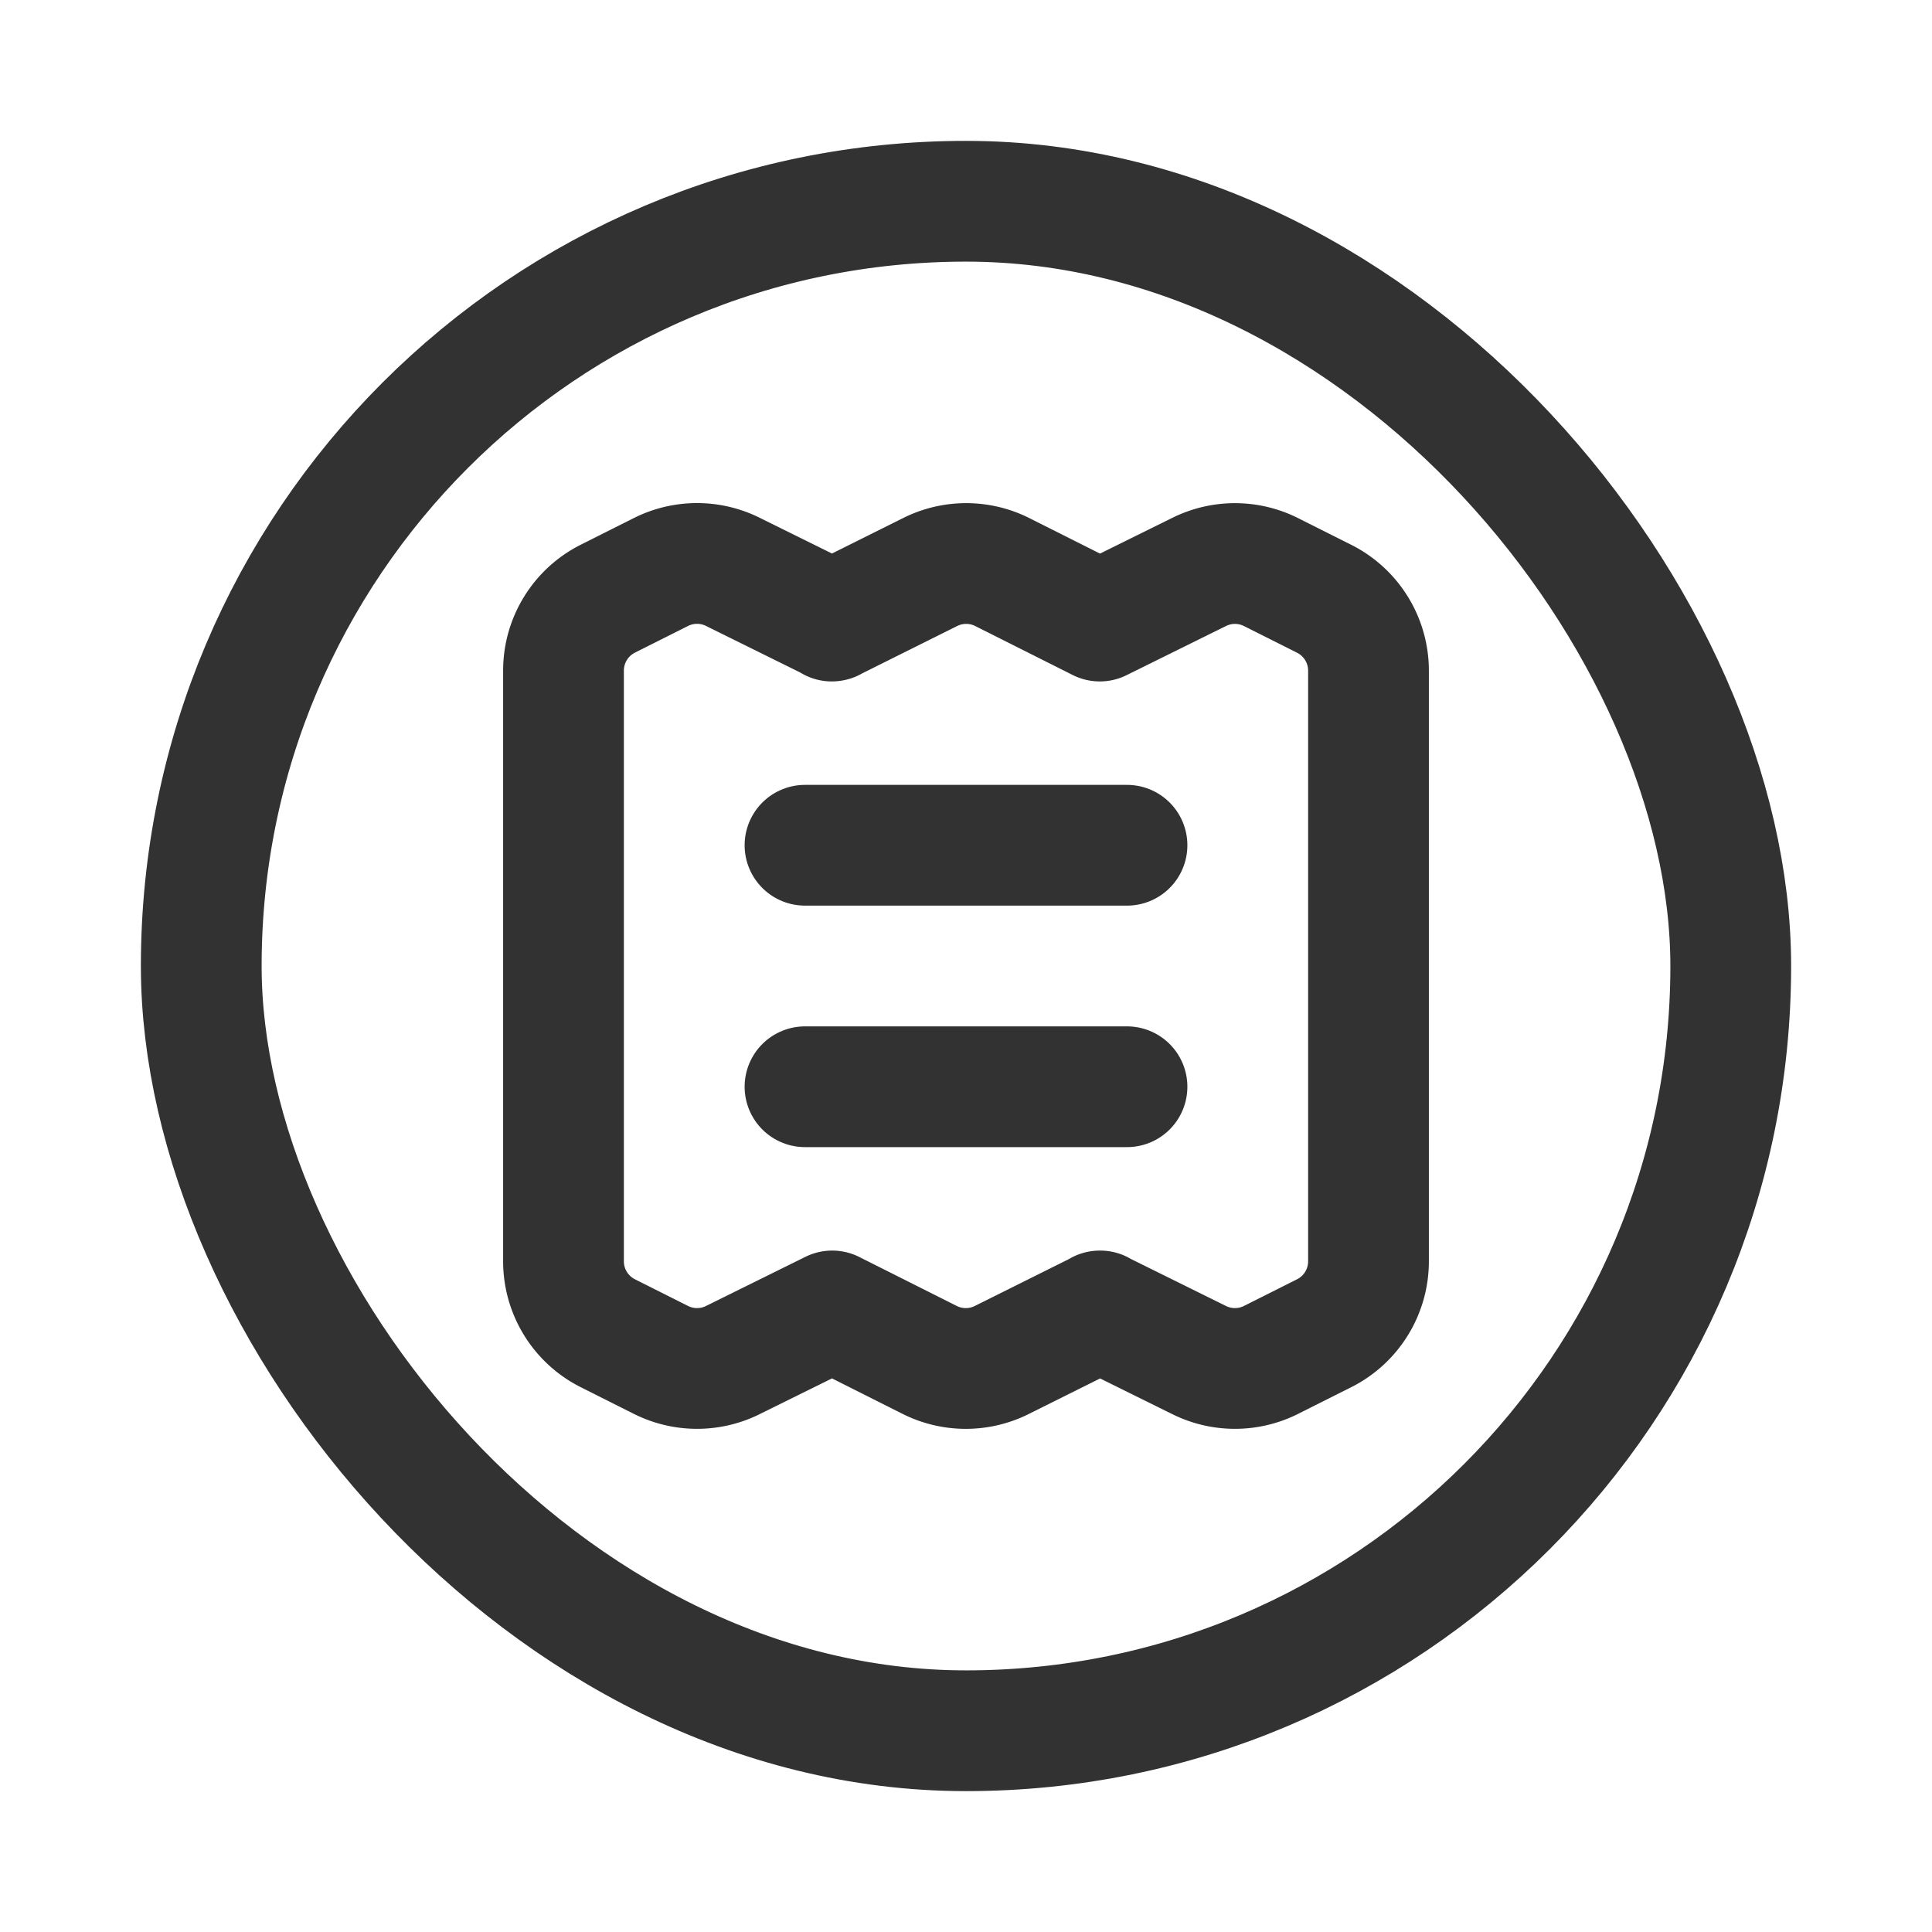<svg id="Layer_3" data-name="Layer 3" xmlns="http://www.w3.org/2000/svg" viewBox="0 0 24 24"><path d="M0,24V0H24V24Z" fill="none"/><line x1="10" y1="10.5" x2="14" y2="10.5" fill="none" stroke="#323232" stroke-linecap="round" stroke-linejoin="round" stroke-width="1.5"/><line x1="10" y1="13.5" x2="14" y2="13.5" fill="none" stroke="#323232" stroke-linecap="round" stroke-linejoin="round" stroke-width="1.5"/><rect x="2.5" y="2.5" width="19" height="19" rx="9.5" stroke-width="1.5" stroke="#323232" stroke-linecap="round" stroke-linejoin="round" fill="none"/><path d="M10.333,7.715l1.224-.61a1,1,0,0,1,.895.002l1.21.608,1.236-.611a1,1,0,0,1,.892.003l.659.331A1,1,0,0,1,17,8.331v7.337a1,1,0,0,1-.551.894l-.659.331a1,1,0,0,1-.892.003L13.662,16.285h.005l-1.224.61a1,1,0,0,1-.895-.002l-1.21-.608-1.236.611a1,1,0,0,1-.892-.003l-.659-.331A1,1,0,0,1,7,15.669V8.331a1,1,0,0,1,.551-.894l.659-.331a1,1,0,0,1,.892-.003l1.236.611" fill="none" stroke="#323232" stroke-linecap="round" stroke-linejoin="round" stroke-width="1.5"/></svg>